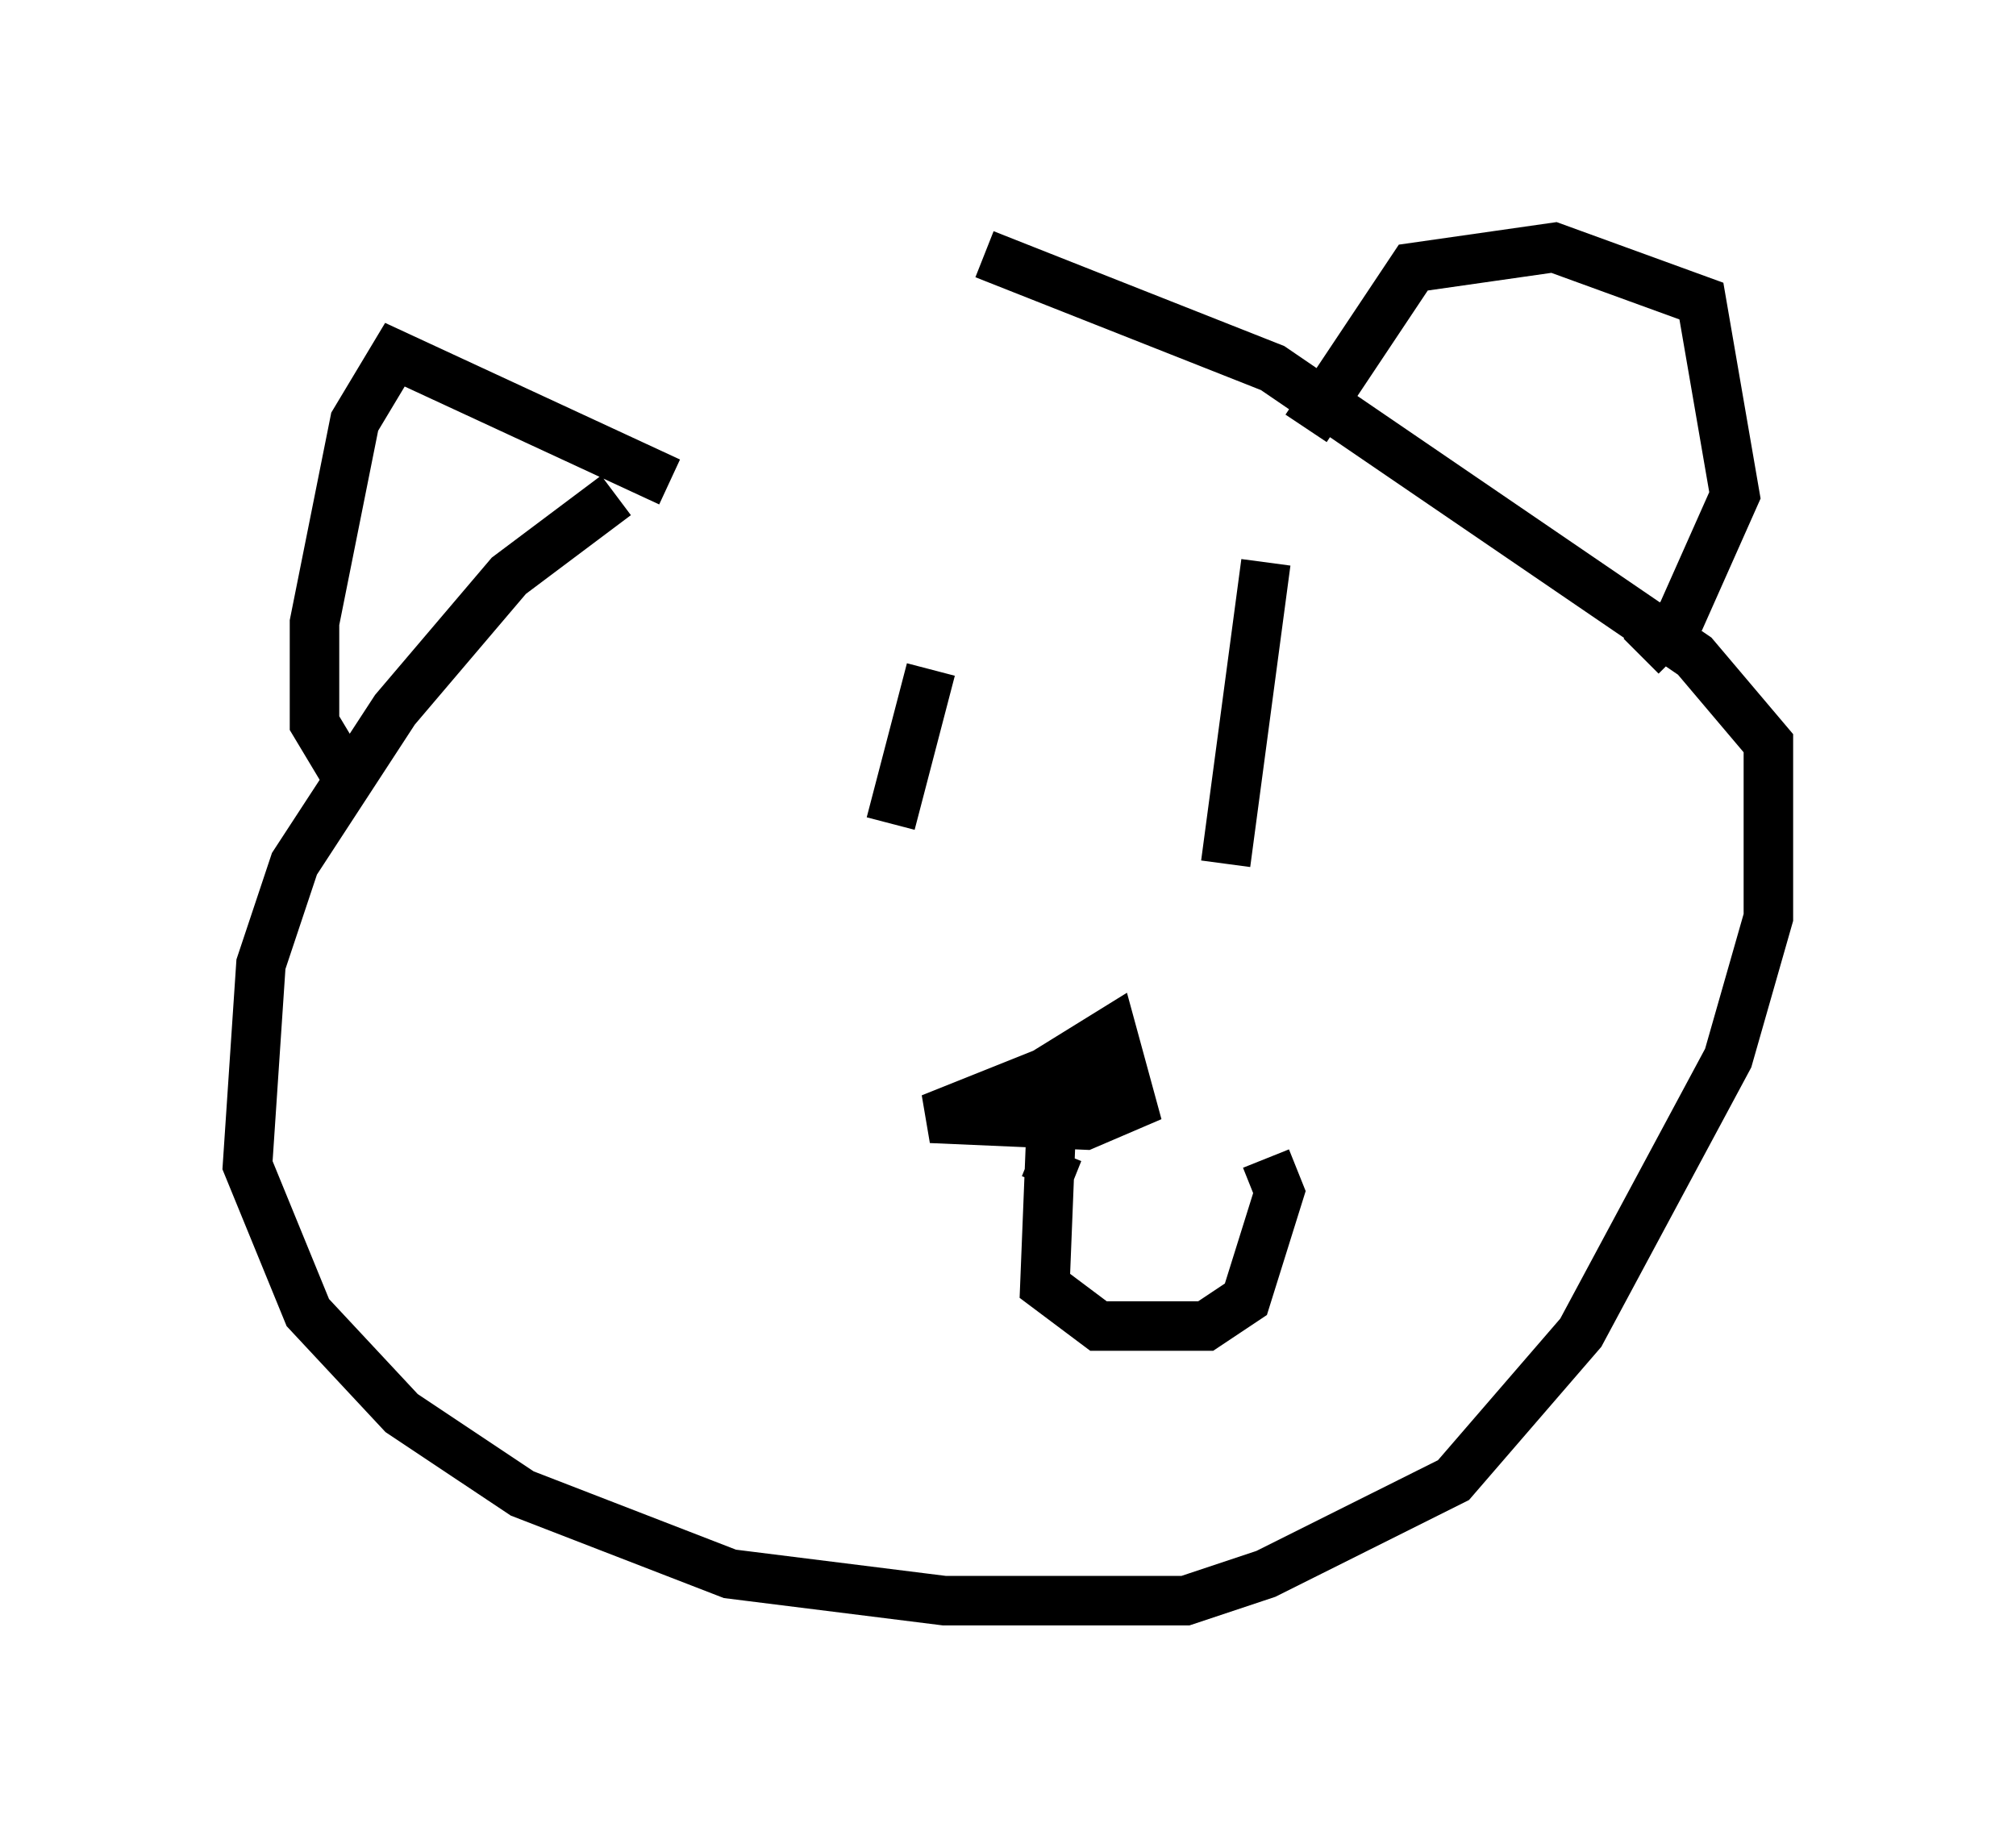 <?xml version="1.0" encoding="utf-8" ?>
<svg baseProfile="full" height="37.334" version="1.1" width="40.717" xmlns="http://www.w3.org/2000/svg" xmlns:ev="http://www.w3.org/2001/xml-events" xmlns:xlink="http://www.w3.org/1999/xlink"><defs /><rect fill="white" height="37.334" width="40.717" x="0" y="0" /><path d="M20.967, 6.894 m-8.525, 3.112 l-2.165, 1.624 -2.3, 2.706 l-2.03, 3.112 -0.677, 2.03 l-0.271, 4.059 1.218, 2.977 l1.894, 2.03 2.436, 1.624 l4.195, 1.624 4.33, 0.541 l4.871, 0.0 1.624, -0.541 l3.789, -1.894 2.571, -2.977 l2.977, -5.548 0.812, -2.842 l0.0, -3.518 -1.488, -1.759 l-8.525, -5.819 -5.819, -2.3 m6.495, 3.518 l2.165, -3.248 2.842, -0.406 l2.977, 1.083 0.677, 3.924 l-1.083, 2.436 -0.812, 0.812 m-19.621, -3.518 l-5.548, -2.571 -0.812, 1.353 l-0.812, 4.059 0.0, 2.03 l0.812, 1.353 m11.637, -2.436 l-0.812, 3.112 m7.578, -5.277 l-0.812, 6.089 m-5.142, 5.142 l2.842, -1.759 0.406, 1.488 l-0.947, 0.406 -3.112, -0.135 l3.383, -1.353 -0.947, 0.812 m0.406, -0.406 l0.271, 0.677 -0.677, 0.271 l-0.135, 3.383 1.083, 0.812 l2.165, 0.0 0.812, -0.541 l0.677, -2.165 -0.271, -0.677 m-4.195, -0.135 l-0.271, 0.677 " fill="none" stroke="black" stroke-width="1" /></svg>